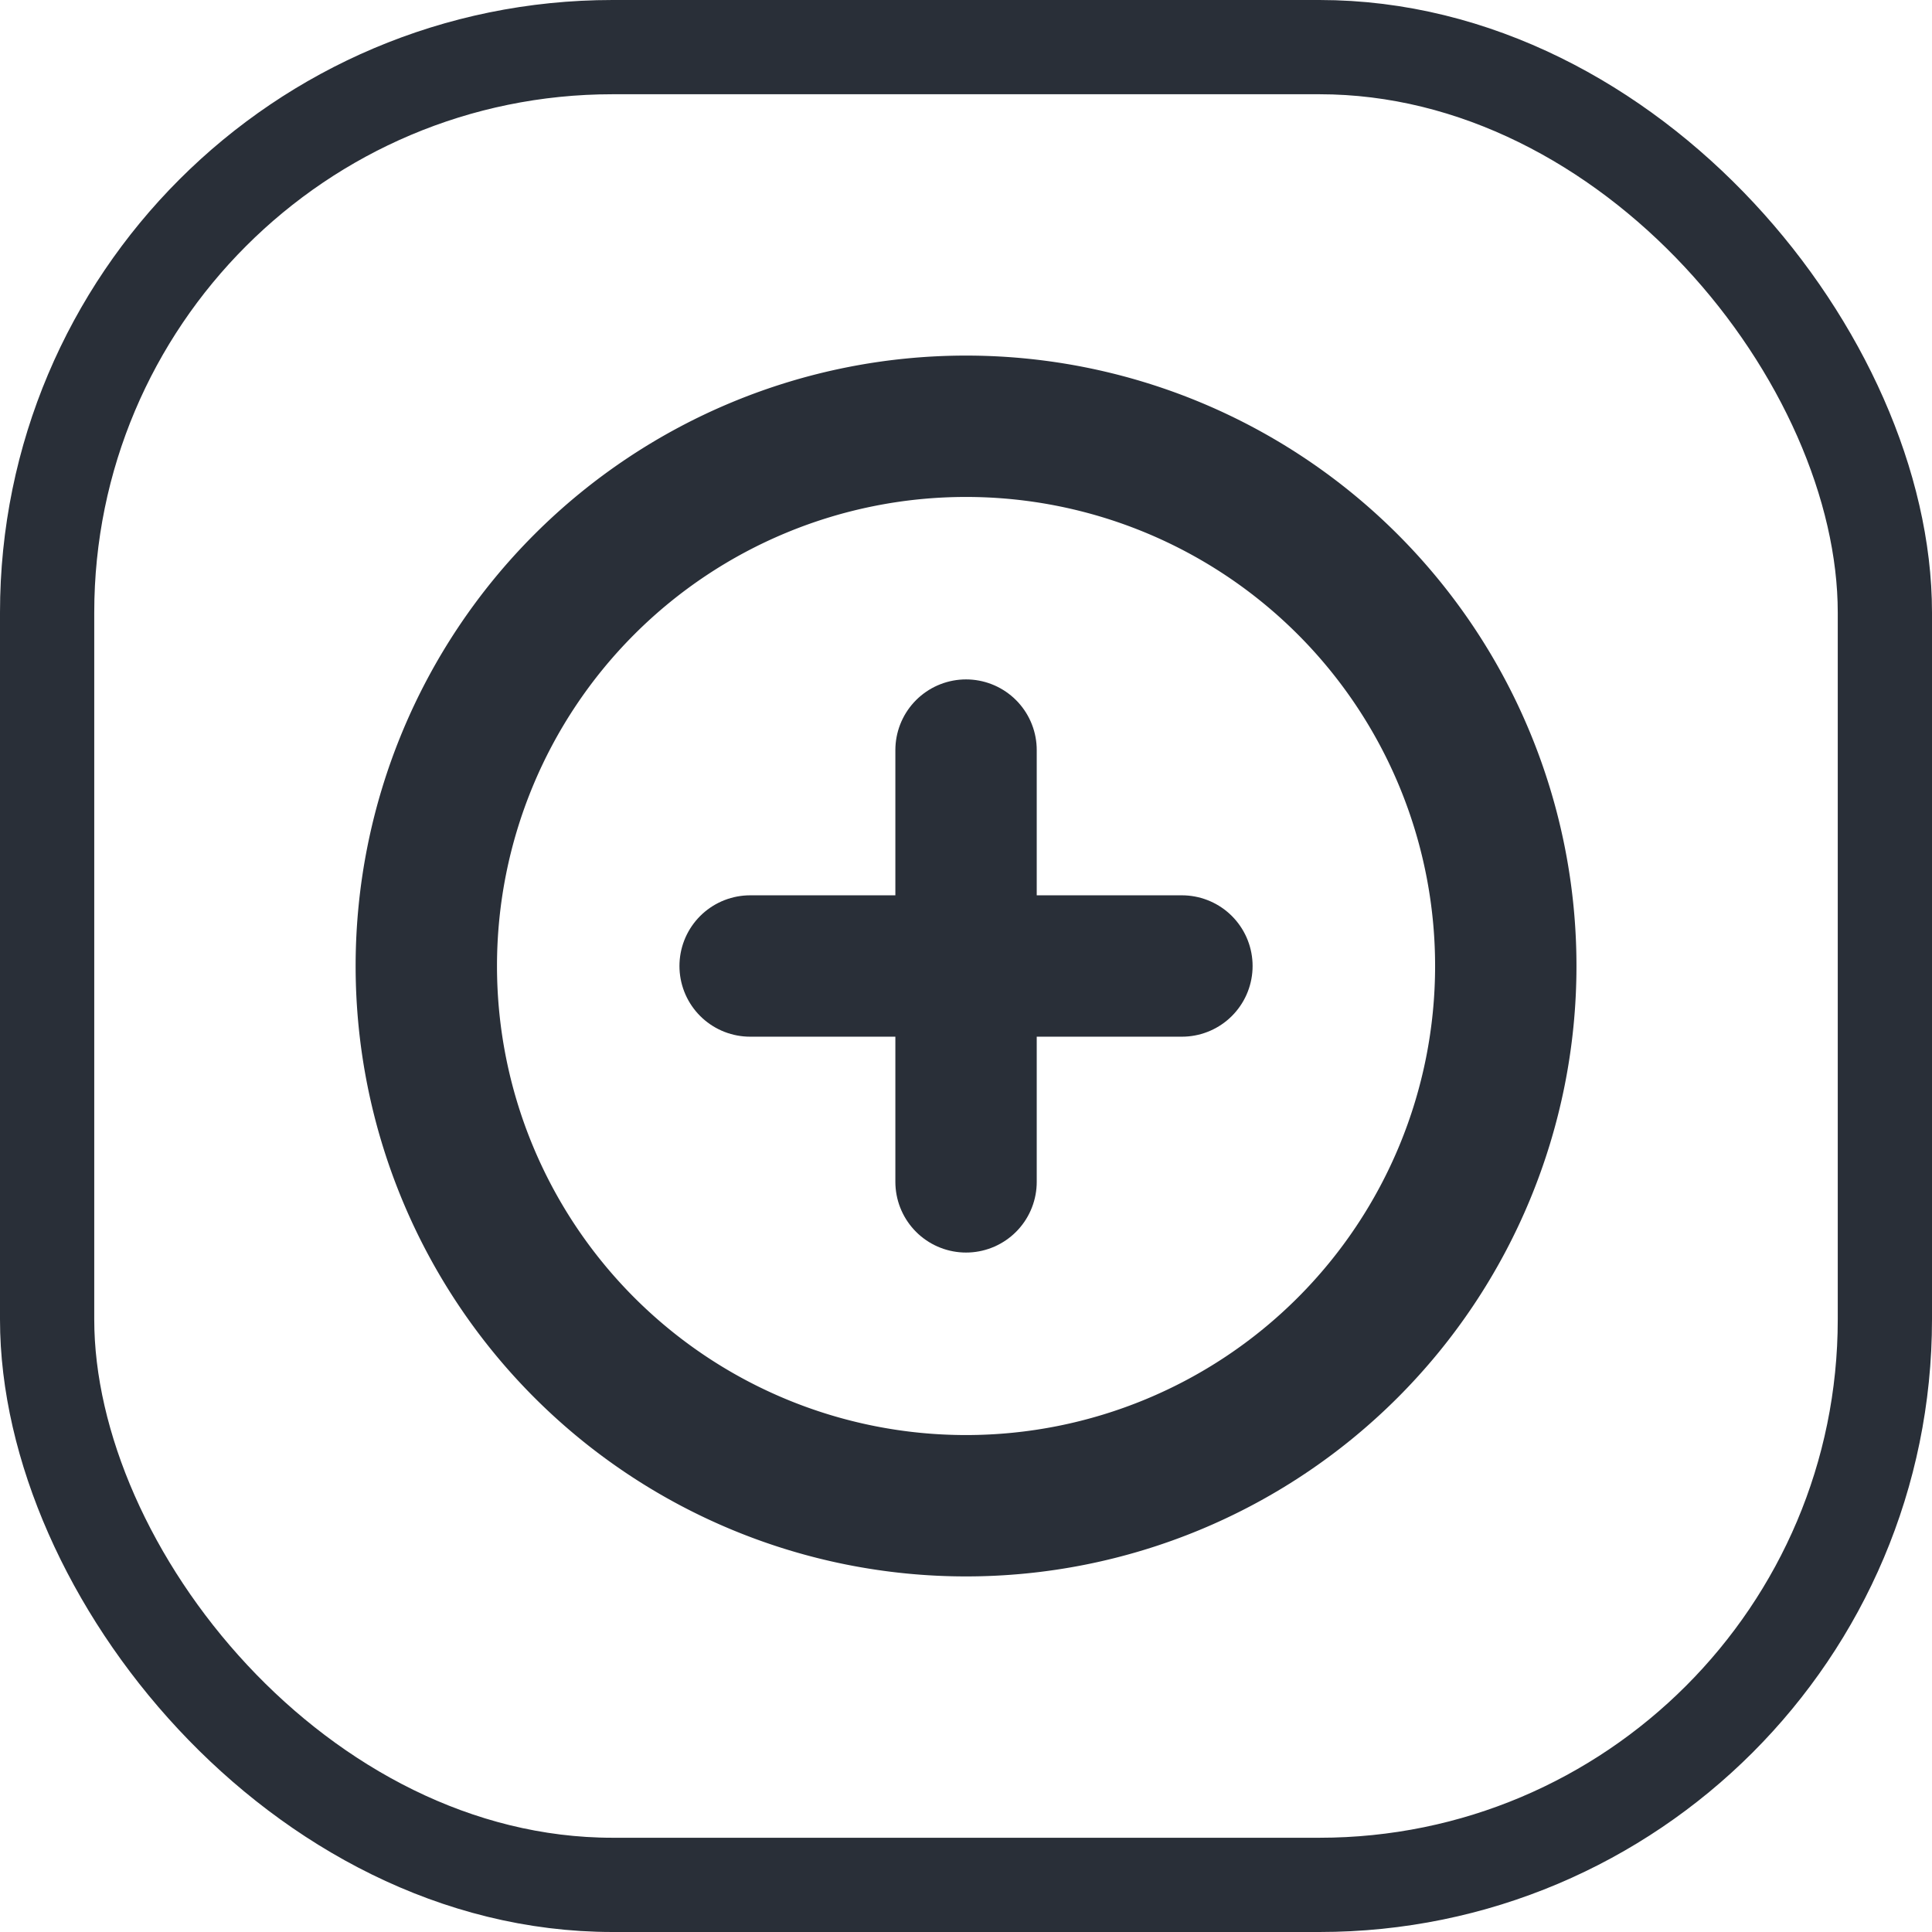 <svg xmlns="http://www.w3.org/2000/svg" width="41" height="41" viewBox="0 0 41 41">
  <g id="Group_61" data-name="Group 61" transform="translate(-474 -817)">
    <g id="Group_60" data-name="Group 60">
      <g id="Rectangle_48" data-name="Rectangle 48" transform="translate(474 817)" fill="none" stroke="#292f38" stroke-width="2">
        <rect width="41" height="41" rx="13" stroke="none"/>
        <rect x="1" y="1" width="39" height="39" rx="12" fill="none"/>
      </g>
      <g id="Icon_feather-plus-circle" data-name="Icon feather-plus-circle" transform="translate(483.047 826.046)">
        <path id="Path_211" data-name="Path 211" d="M25.908,14.454A11.454,11.454,0,1,1,14.454,3,11.454,11.454,0,0,1,25.908,14.454Z" transform="translate(-3 -3)" fill="none" stroke="#292f38" stroke-linecap="round" stroke-linejoin="round" stroke-width="3"/>
        <path id="Path_212" data-name="Path 212" d="M18,12v9.163" transform="translate(-6.546 -5.128)" fill="none" stroke="#292f38" stroke-linecap="round" stroke-linejoin="round" stroke-width="3"/>
        <path id="Path_213" data-name="Path 213" d="M12,18h9.163" transform="translate(-5.128 -6.546)" fill="none" stroke="#292f38" stroke-linecap="round" stroke-linejoin="round" stroke-width="3"/>
      </g>
    </g>
  </g>
</svg>
